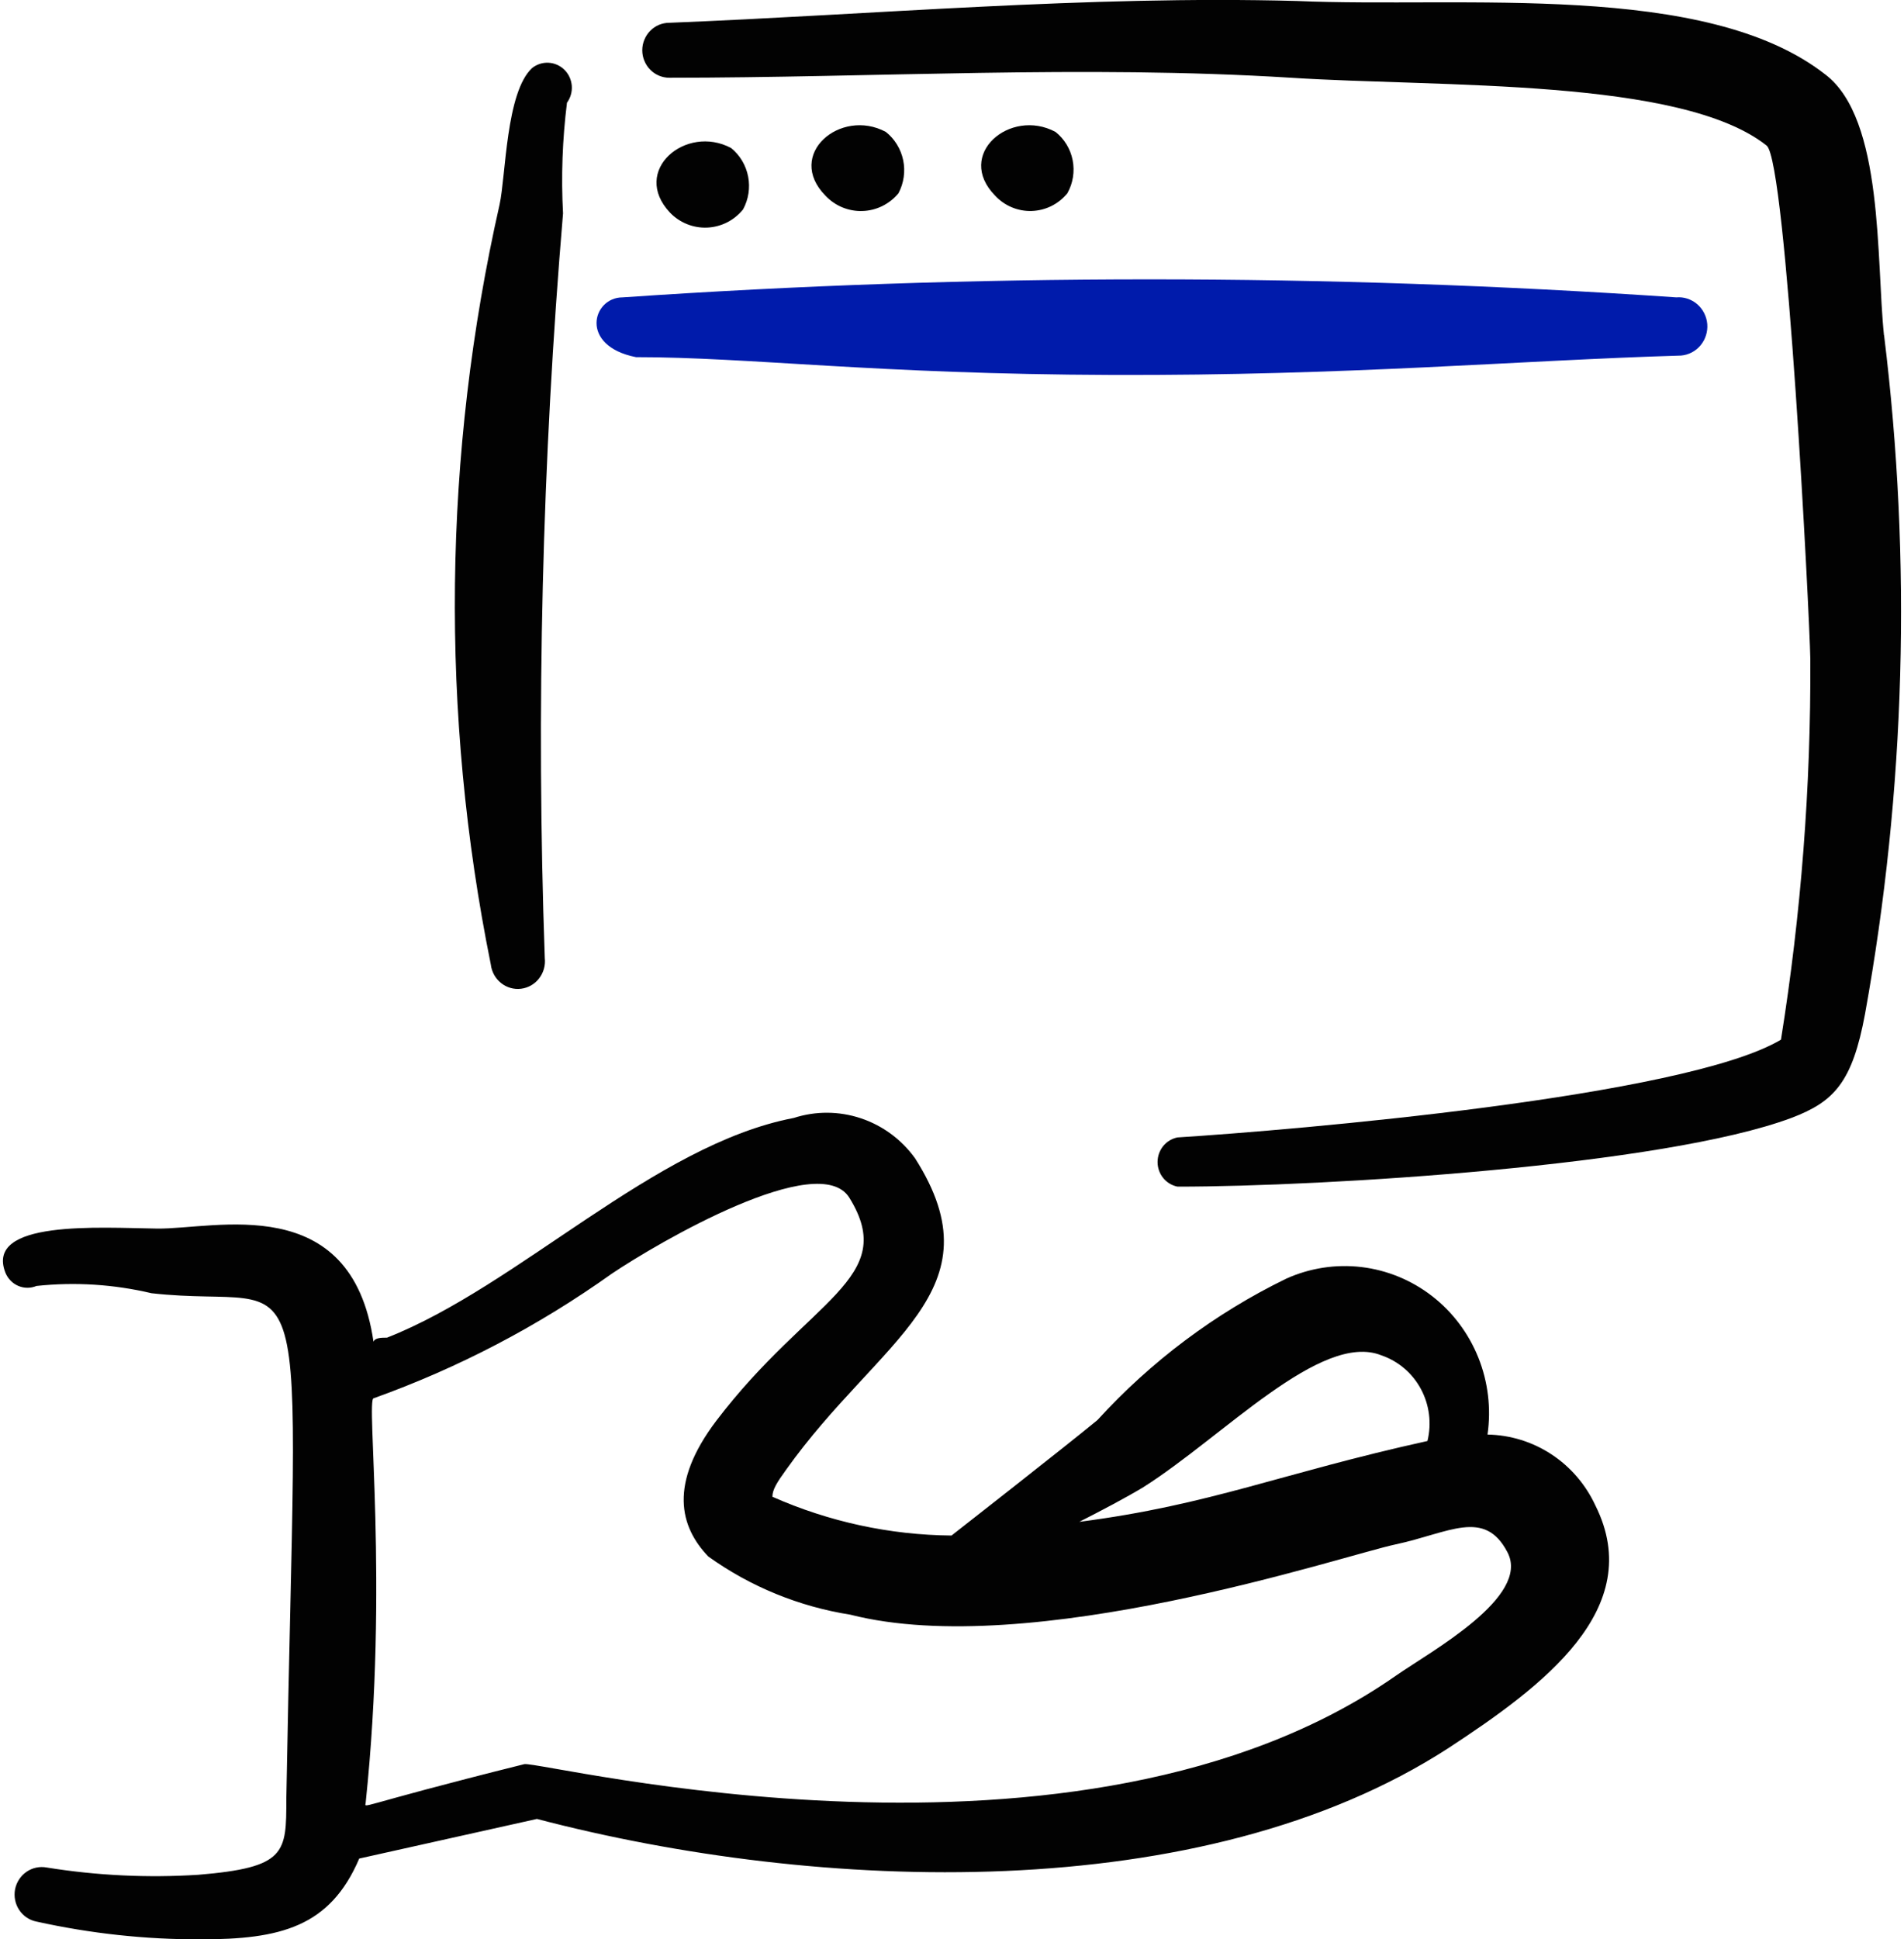 <svg width="55" height="56" viewBox="0 0 55 56" fill="none" xmlns="http://www.w3.org/2000/svg">
<path fill-rule="evenodd" clip-rule="evenodd" d="M16.264 6.162C16.207 5.095 16.246 4.026 16.378 2.966C16.481 2.825 16.53 2.651 16.517 2.477C16.503 2.302 16.428 2.138 16.305 2.016C16.181 1.894 16.019 1.821 15.847 1.812C15.675 1.802 15.506 1.857 15.37 1.965C14.614 2.665 14.614 5.068 14.431 5.908C12.798 13.119 12.712 20.603 14.178 27.851C14.203 28.061 14.308 28.253 14.472 28.384C14.635 28.516 14.843 28.576 15.049 28.551C15.256 28.526 15.445 28.419 15.573 28.252C15.702 28.086 15.761 27.874 15.737 27.664C15.485 20.493 15.661 13.312 16.264 6.162Z" fill="#020202"/>
<path fill-rule="evenodd" clip-rule="evenodd" d="M48.423 8.587C38.288 7.893 28.118 7.893 17.983 8.587C17.112 8.587 16.722 9.987 18.372 10.313C21.67 10.313 25.243 10.803 32.113 10.827C38.983 10.85 43.819 10.407 48.56 10.267C48.669 10.258 48.774 10.227 48.871 10.176C48.968 10.125 49.053 10.056 49.124 9.971C49.194 9.887 49.247 9.789 49.28 9.683C49.313 9.578 49.326 9.467 49.317 9.357C49.308 9.246 49.277 9.139 49.227 9.041C49.178 8.942 49.109 8.855 49.026 8.783C48.943 8.712 48.847 8.658 48.744 8.624C48.64 8.59 48.531 8.577 48.423 8.587Z" fill="#001BAB"/>
<path fill-rule="evenodd" clip-rule="evenodd" d="M54.422 9.683C54.193 7.513 54.422 3.435 52.727 2.151C49.269 -0.555 42.261 0.238 37.45 0.028C31.405 -0.135 25.197 0.425 19.332 0.658C19.23 0.658 19.129 0.679 19.034 0.718C18.94 0.758 18.854 0.817 18.782 0.89C18.709 0.964 18.652 1.052 18.613 1.148C18.573 1.244 18.553 1.347 18.553 1.451C18.553 1.556 18.573 1.659 18.613 1.755C18.652 1.851 18.709 1.939 18.782 2.012C18.854 2.086 18.94 2.144 19.034 2.184C19.129 2.224 19.23 2.245 19.332 2.245C25.266 2.245 31.29 1.871 37.29 2.245C41.644 2.525 48.56 2.245 51.033 4.205C51.606 4.671 52.271 17.731 52.294 19.035C52.312 22.715 52.028 26.389 51.446 30.021C48.673 31.677 37.336 32.634 34.015 32.844C33.853 32.876 33.706 32.964 33.601 33.093C33.496 33.223 33.438 33.386 33.438 33.555C33.438 33.723 33.496 33.886 33.601 34.016C33.706 34.145 33.853 34.233 34.015 34.265C38.275 34.265 48.056 33.658 51.744 32.282C52.981 31.815 53.508 31.255 53.875 29.274C55.044 22.811 55.227 16.205 54.425 9.683" fill="#020202"/>
<path fill-rule="evenodd" clip-rule="evenodd" d="M21.464 6.048C21.622 5.759 21.674 5.422 21.611 5.097C21.548 4.773 21.374 4.481 21.12 4.275C19.814 3.575 18.21 4.928 19.355 6.141C19.495 6.286 19.663 6.399 19.848 6.473C20.033 6.547 20.231 6.581 20.43 6.572C20.629 6.563 20.823 6.512 21.002 6.422C21.18 6.332 21.337 6.204 21.464 6.048ZM25.953 5.581C26.108 5.29 26.157 4.951 26.09 4.626C26.022 4.301 25.844 4.011 25.587 3.808C24.28 3.108 22.676 4.461 23.845 5.651C23.983 5.797 24.149 5.912 24.333 5.988C24.518 6.064 24.715 6.1 24.914 6.093C25.113 6.087 25.308 6.038 25.487 5.95C25.666 5.861 25.825 5.736 25.953 5.581ZM30.832 5.581C30.995 5.293 31.049 4.955 30.986 4.629C30.923 4.303 30.746 4.012 30.488 3.808C29.182 3.108 27.578 4.461 28.747 5.651C28.883 5.797 29.047 5.911 29.23 5.987C29.412 6.063 29.608 6.099 29.805 6.092C30.002 6.085 30.195 6.037 30.372 5.949C30.549 5.861 30.706 5.735 30.832 5.581ZM42.969 41.424C43.077 40.672 42.986 39.904 42.704 39.201C42.422 38.498 41.96 37.884 41.366 37.424C40.772 36.965 40.068 36.675 39.327 36.587C38.586 36.499 37.835 36.615 37.153 36.923C35.099 37.923 33.25 39.308 31.701 41.006C30.738 41.799 27.486 44.34 27.486 44.34C25.705 44.324 23.945 43.943 22.312 43.22C22.312 43.01 22.449 42.8 22.701 42.45C25.403 38.647 28.884 37.296 26.434 33.448C26.043 32.905 25.495 32.5 24.866 32.291C24.237 32.081 23.559 32.078 22.928 32.282C18.897 33.052 14.981 37.135 11.179 38.626C11.018 38.626 10.835 38.626 10.789 38.743C10.148 34.356 6.208 35.499 4.537 35.476C2.867 35.453 -0.458 35.219 0.16 36.759C0.231 36.929 0.365 37.063 0.532 37.133C0.699 37.203 0.887 37.203 1.054 37.133C2.166 37.014 3.289 37.086 4.377 37.343C9.141 37.879 8.569 35.149 8.271 51.942C8.271 53.506 8.271 53.926 5.727 54.136C4.267 54.229 2.8 54.159 1.352 53.926C1.149 53.887 0.938 53.931 0.767 54.049C0.595 54.167 0.476 54.349 0.435 54.556C0.416 54.658 0.416 54.764 0.437 54.866C0.457 54.968 0.497 55.066 0.555 55.152C0.612 55.239 0.686 55.313 0.772 55.37C0.857 55.428 0.953 55.467 1.054 55.487C2.612 55.832 4.203 56.005 5.798 56C8.087 56 9.531 55.65 10.377 53.667L15.51 52.523C23.616 54.647 34.726 55.09 41.848 50.472C44.552 48.699 47.575 46.461 46.088 43.477C45.809 42.872 45.369 42.359 44.818 41.996C44.267 41.633 43.625 41.435 42.969 41.424ZM33.032 42.94C35.324 41.494 38.163 38.437 39.905 39.137C40.391 39.303 40.798 39.65 41.045 40.109C41.291 40.567 41.359 41.103 41.234 41.61C36.994 42.544 34.978 43.454 31.178 43.944C31.82 43.617 32.53 43.244 33.034 42.94M40.34 48.375C31.18 54.787 15.673 50.848 15.146 50.941C10.106 52.199 10.565 52.246 10.565 52.036C11.229 45.715 10.565 40.376 10.794 40.376C13.235 39.502 15.547 38.294 17.666 36.783C19.018 35.873 23.666 33.168 24.537 34.589C25.981 36.923 23.368 37.506 20.689 41.029C19.314 42.847 19.635 44.084 20.46 44.945C21.681 45.82 23.084 46.391 24.562 46.625C29.782 47.955 38.784 44.921 40.317 44.595C41.853 44.268 42.884 43.545 43.548 44.828C44.213 46.111 41.349 47.675 40.34 48.375Z" fill="#020202"/>
</svg>
